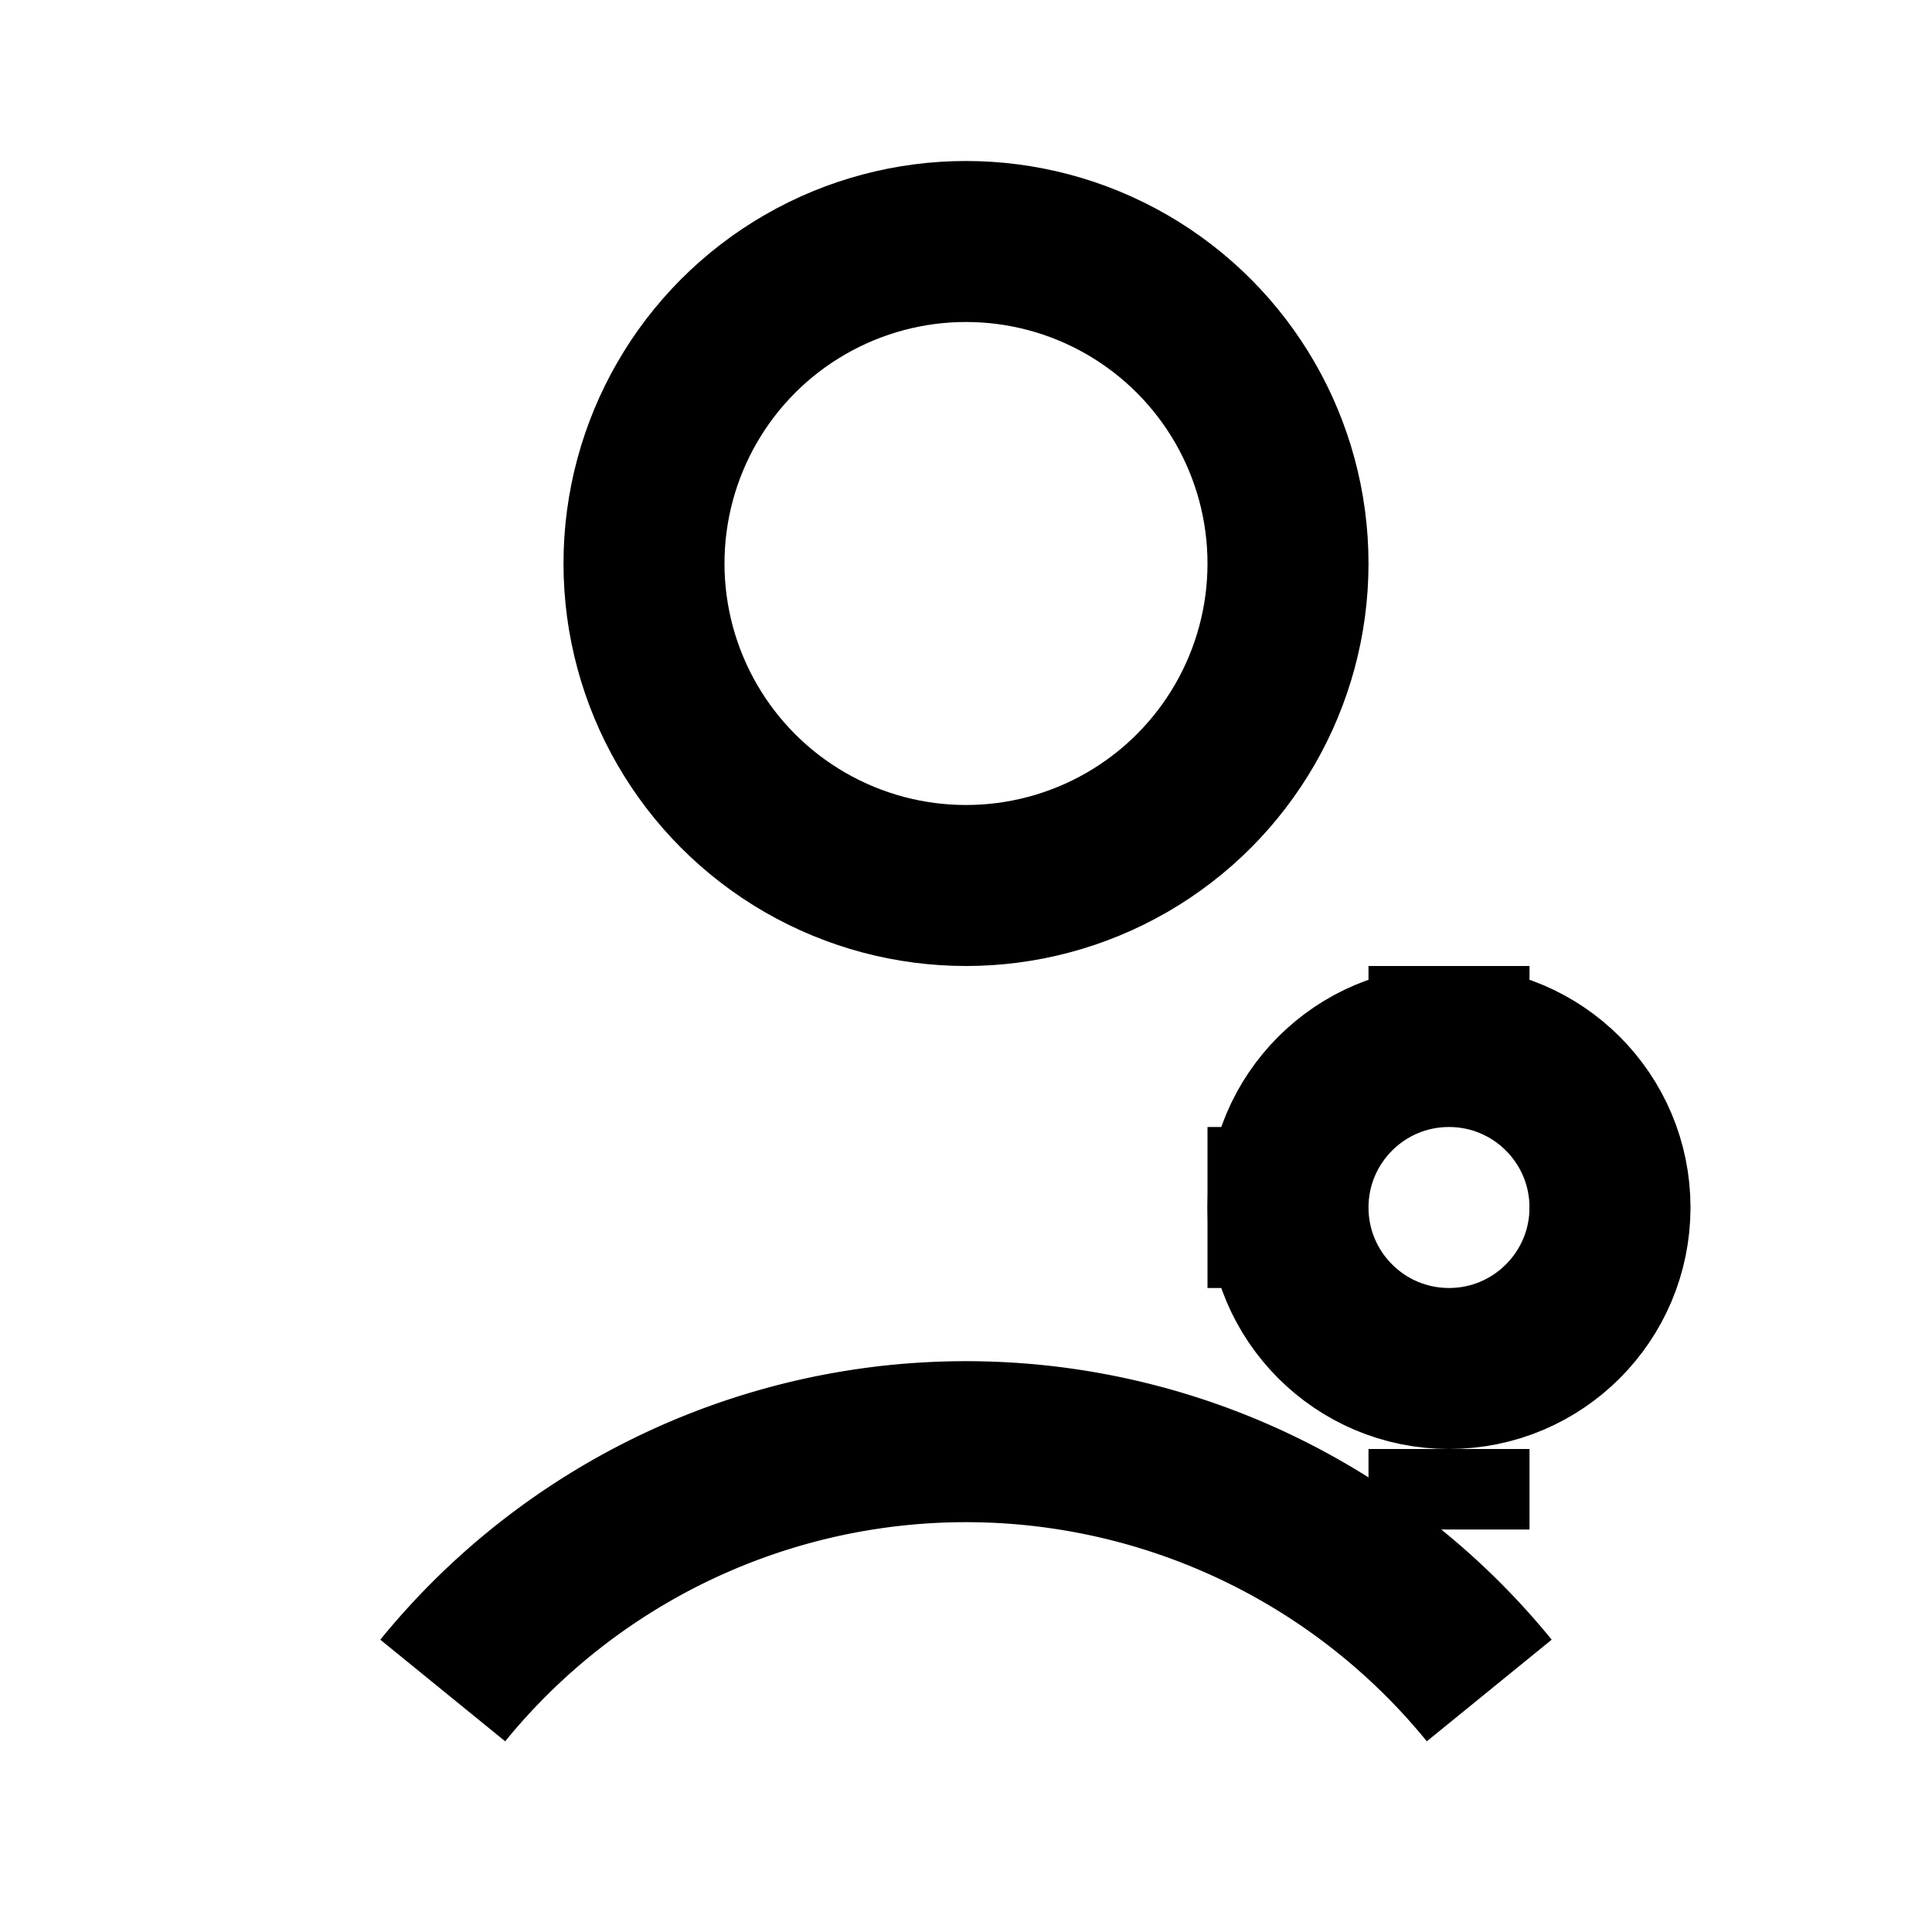 <svg xmlns="http://www.w3.org/2000/svg" width="32" height="32" fill="none" viewBox="0 0 24 24" stroke="currentColor" stroke-width="2"><circle cx="12" cy="7" r="4"/><path d="M5.5 21a8.38 8.38 0 0 1 13 0"/><circle cx="18" cy="15" r="2"/><path d="M18 13v-1M18 19v-1M20 15h-1M16 15h-1"/></svg>
